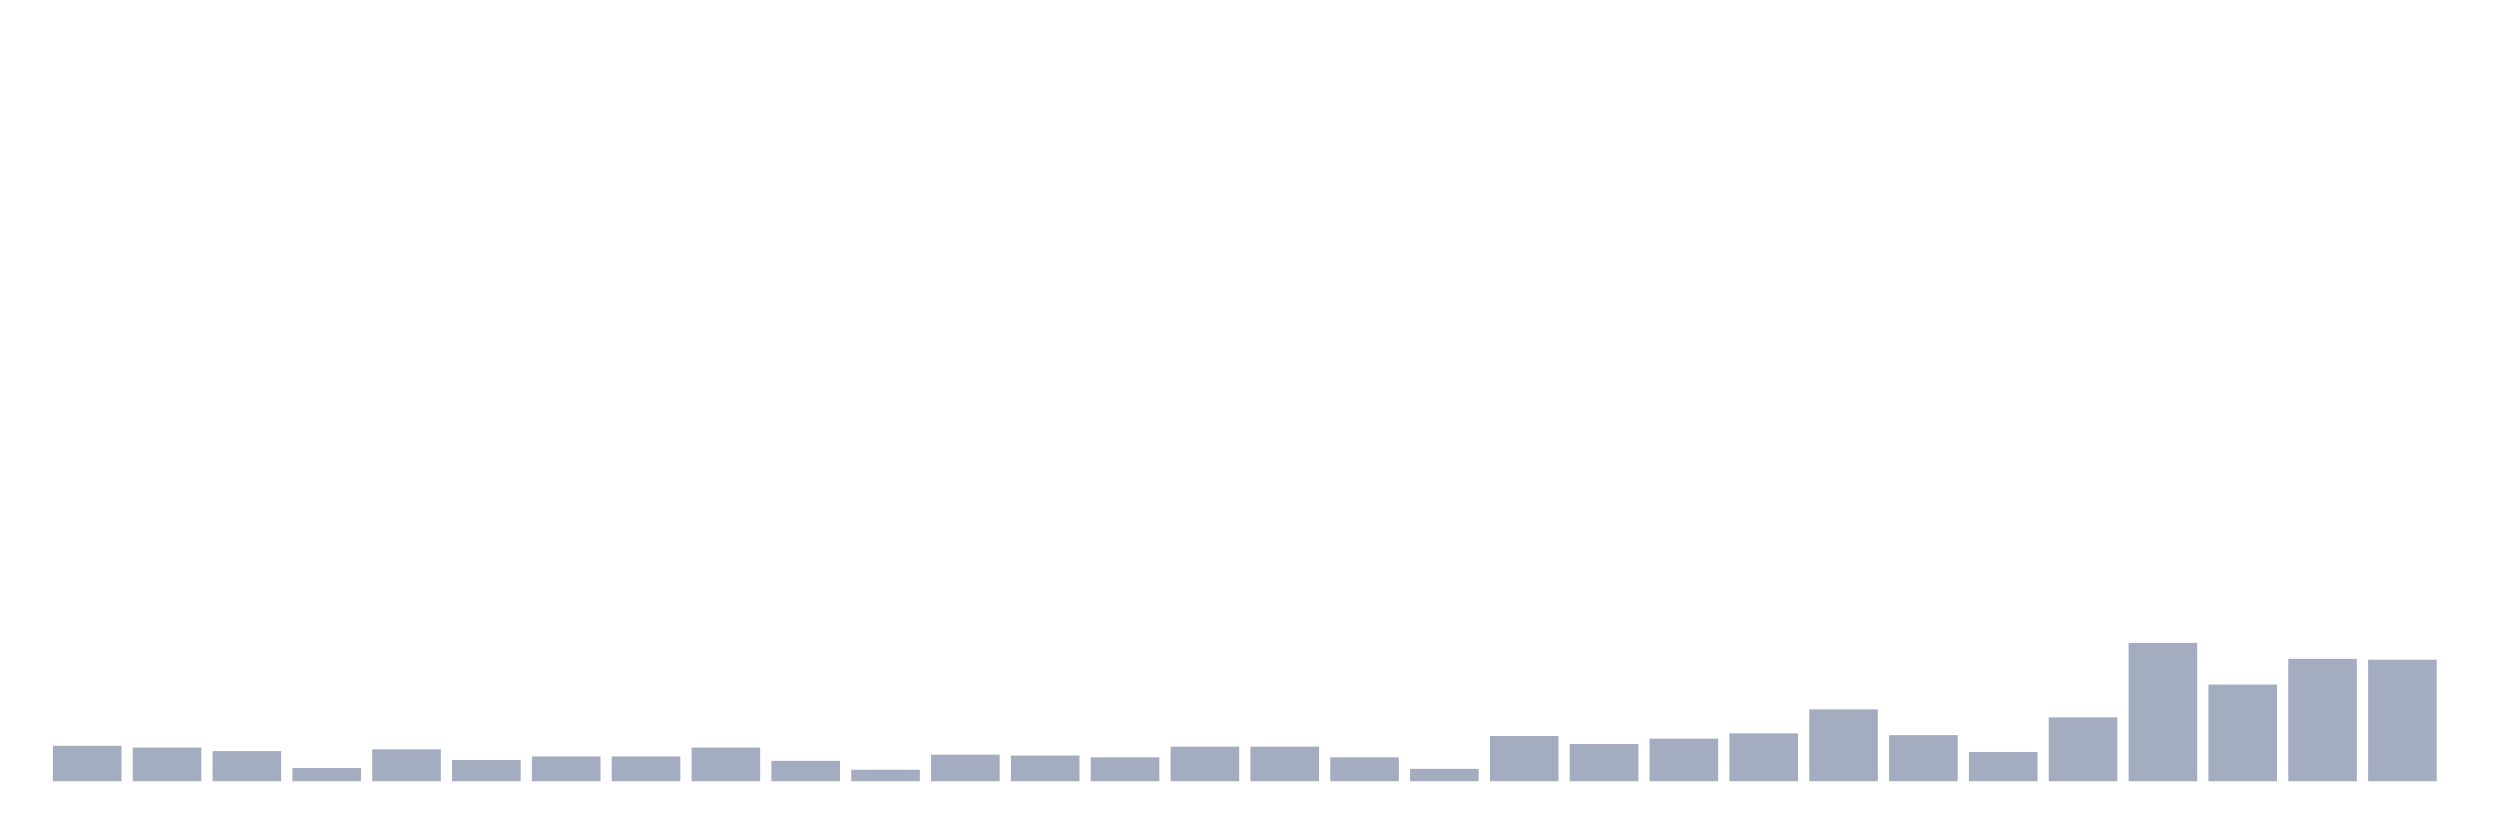 <svg xmlns="http://www.w3.org/2000/svg" viewBox="0 0 480 160"><g transform="translate(10,10)"><rect class="bar" x="0.153" width="13.175" y="133.187" height="6.813" fill="rgb(164,173,192)"></rect><rect class="bar" x="15.482" width="13.175" y="133.528" height="6.472" fill="rgb(164,173,192)"></rect><rect class="bar" x="30.81" width="13.175" y="134.209" height="5.791" fill="rgb(164,173,192)"></rect><rect class="bar" x="46.138" width="13.175" y="137.445" height="2.555" fill="rgb(164,173,192)"></rect><rect class="bar" x="61.466" width="13.175" y="133.869" height="6.131" fill="rgb(164,173,192)"></rect><rect class="bar" x="76.794" width="13.175" y="135.912" height="4.088" fill="rgb(164,173,192)"></rect><rect class="bar" x="92.123" width="13.175" y="135.231" height="4.769" fill="rgb(164,173,192)"></rect><rect class="bar" x="107.451" width="13.175" y="135.231" height="4.769" fill="rgb(164,173,192)"></rect><rect class="bar" x="122.779" width="13.175" y="133.528" height="6.472" fill="rgb(164,173,192)"></rect><rect class="bar" x="138.107" width="13.175" y="136.083" height="3.917" fill="rgb(164,173,192)"></rect><rect class="bar" x="153.436" width="13.175" y="137.786" height="2.214" fill="rgb(164,173,192)"></rect><rect class="bar" x="168.764" width="13.175" y="134.891" height="5.109" fill="rgb(164,173,192)"></rect><rect class="bar" x="184.092" width="13.175" y="135.061" height="4.939" fill="rgb(164,173,192)"></rect><rect class="bar" x="199.42" width="13.175" y="135.401" height="4.599" fill="rgb(164,173,192)"></rect><rect class="bar" x="214.748" width="13.175" y="133.358" height="6.642" fill="rgb(164,173,192)"></rect><rect class="bar" x="230.077" width="13.175" y="133.358" height="6.642" fill="rgb(164,173,192)"></rect><rect class="bar" x="245.405" width="13.175" y="135.401" height="4.599" fill="rgb(164,173,192)"></rect><rect class="bar" x="260.733" width="13.175" y="137.616" height="2.384" fill="rgb(164,173,192)"></rect><rect class="bar" x="276.061" width="13.175" y="131.314" height="8.686" fill="rgb(164,173,192)"></rect><rect class="bar" x="291.39" width="13.175" y="132.847" height="7.153" fill="rgb(164,173,192)"></rect><rect class="bar" x="306.718" width="13.175" y="131.825" height="8.175" fill="rgb(164,173,192)"></rect><rect class="bar" x="322.046" width="13.175" y="130.803" height="9.197" fill="rgb(164,173,192)"></rect><rect class="bar" x="337.374" width="13.175" y="126.204" height="13.796" fill="rgb(164,173,192)"></rect><rect class="bar" x="352.702" width="13.175" y="131.144" height="8.856" fill="rgb(164,173,192)"></rect><rect class="bar" x="368.031" width="13.175" y="134.38" height="5.62" fill="rgb(164,173,192)"></rect><rect class="bar" x="383.359" width="13.175" y="127.737" height="12.263" fill="rgb(164,173,192)"></rect><rect class="bar" x="398.687" width="13.175" y="113.431" height="26.569" fill="rgb(164,173,192)"></rect><rect class="bar" x="414.015" width="13.175" y="121.436" height="18.564" fill="rgb(164,173,192)"></rect><rect class="bar" x="429.344" width="13.175" y="116.496" height="23.504" fill="rgb(164,173,192)"></rect><rect class="bar" x="444.672" width="13.175" y="116.667" height="23.333" fill="rgb(164,173,192)"></rect></g></svg>